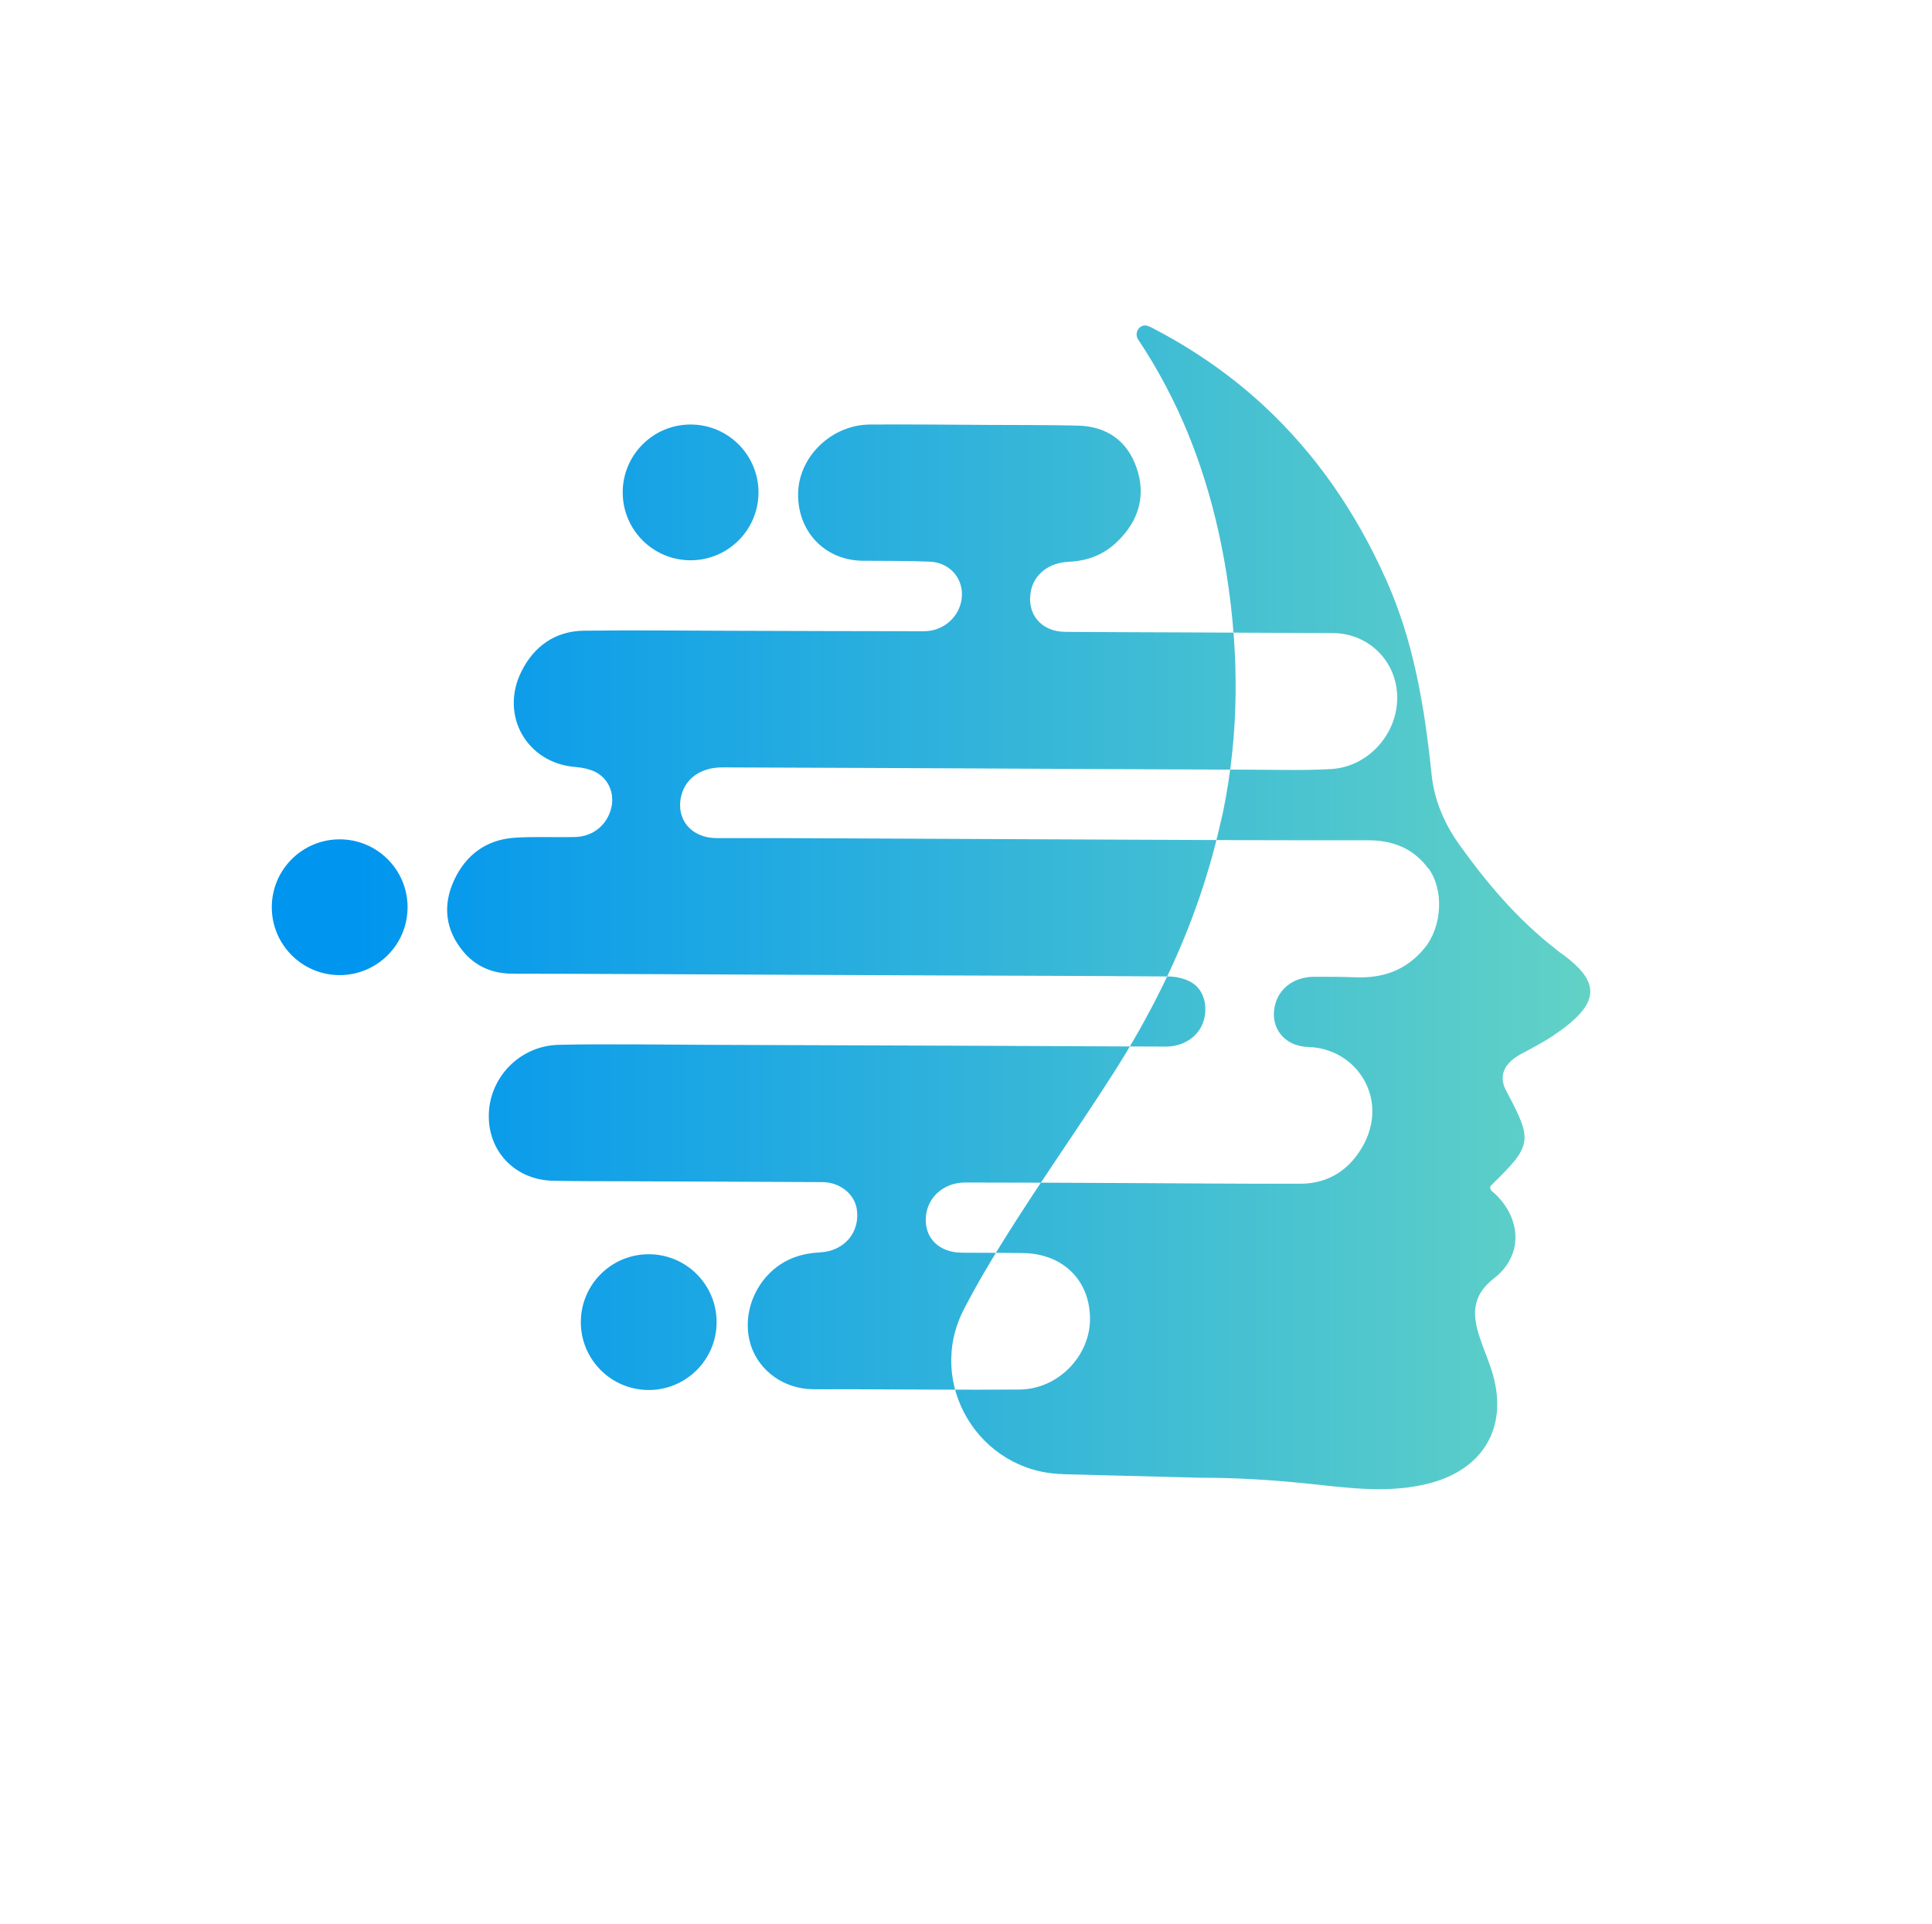 <?xml version="1.0" encoding="UTF-8"?><svg id="Layer_1" xmlns="http://www.w3.org/2000/svg" xmlns:xlink="http://www.w3.org/1999/xlink" viewBox="0 0 251 250"><defs><style>.cls-1{fill:url(#linear-gradient);stroke-width:0px;}</style><linearGradient id="linear-gradient" x1="35.3" y1="117.88" x2="206.6" y2="117.88" gradientUnits="userSpaceOnUse"><stop offset=".06" stop-color="#0095ef"/><stop offset="1" stop-color="#62d2c6"/></linearGradient></defs><path class="cls-1" d="m138,191.53c-10.83-.28-17.76-11.8-12.77-21.41.03-.07.07-.13.1-.2.82-1.57,1.68-3.13,2.59-4.68,2.72-4.64,5.67-9.13,8.65-13.59,2.72-4.06,5.46-8.1,8.09-12.22,2.37-3.71,4.52-7.52,6.43-11.42,3.26-6.66,5.8-13.63,7.44-20.94.12-.53.26-1.06.37-1.6,2.09-10.19,2.09-20.44.47-30.77-.3-1.88-.65-3.74-1.06-5.58-1.98-8.94-5.31-17.31-10.46-25.03h0c-.57-.9.27-2.09,1.26-1.74.4.14.78.36,1.16.56,5.22,2.76,9.86,6.05,13.95,9.84,6.7,6.22,11.93,13.78,15.86,22.57,3.62,8.08,5.01,16.65,5.91,25.33.2,1.95.73,3.77,1.49,5.46.56,1.25,1.25,2.44,2.06,3.57,3.58,5,7.53,9.71,12.56,13.63.27.21.4.33.54.43,5.53,3.9,5.29,6.7-.83,10.81-1.34.9-2.77,1.64-4.19,2.4-2.27,1.22-2.95,2.89-1.95,4.77,3.51,6.57,3.43,7.06-2.04,12.4-.13.53.3.72.6,1,3.47,3.29,3.64,8.06-.12,10.97-2.98,2.31-2.83,4.84-1.83,7.81.53,1.59,1.23,3.13,1.68,4.74,1.96,6.92-1.35,12.35-8.35,14.12-5.12,1.3-10.2.6-15.29.06-4.77-.51-9.53-.81-14.34-.81l-17.99-.46Zm47.56-78.68c-1.95-2.63-4.6-3.68-7.91-3.67-10.73.02-21.45-.03-32.18-.08-14.52-.06-29.04-.14-43.57-.2-2.93-.01-5.86,0-8.79,0-3.31,0-5.35-2.46-4.6-5.51.56-2.28,2.58-3.69,5.36-3.68,6.89.02,13.77.05,20.66.08,7.75.03,15.5.08,23.26.11,8.21.04,16.41.09,24.62.11,3.51.01,7.01.12,10.52-.08,4.73-.27,8.52-4.41,8.59-9.12.08-4.76-3.63-8.54-8.38-8.55-6.6-.03-13.2-.06-19.8-.09-4.99-.02-9.99-.03-14.98-.07-3.11-.03-5.02-2.34-4.43-5.31.43-2.17,2.32-3.67,4.89-3.79,2.42-.12,4.56-.88,6.37-2.66,2.85-2.77,3.68-6.05,2.47-9.56-1.2-3.47-3.83-5.39-7.65-5.48-3.87-.09-7.75-.07-11.63-.09-5.12-.03-10.23-.08-15.35-.05-4.88.03-9.09,3.99-9.33,8.66-.25,5.07,3.36,8.98,8.34,9.04,2.93.03,5.86-.01,8.77.12,2.57.11,4.34,2.16,4.15,4.58-.19,2.49-2.31,4.46-4.92,4.46-8.34,0-16.67-.04-25.01-.06-6.4-.02-12.79-.09-19.19-.01-3.71.05-6.49,2.03-8.12,5.34-2.81,5.71.76,11.85,6.97,12.36,1.03.09,2.16.31,2.99.84,1.73,1.11,2.26,3.2,1.56,5.07-.71,1.91-2.41,3.15-4.57,3.2-2.6.06-5.2-.08-7.8.09-3.64.24-6.33,2.19-7.87,5.51-1.55,3.34-1.09,6.49,1.12,9.2,1.63,2,3.84,2.96,6.52,2.96,5.65,0,11.3.03,16.96.05,12.5.05,25,.12,37.49.17,10.23.04,20.46.06,30.69.14.99,0,2.06.25,2.91.71,1.69.89,2.31,3.16,1.65,5.16-.66,1.96-2.57,3.25-4.92,3.24-7.51-.02-15.01-.07-22.52-.1-12.38-.05-24.75-.09-37.13-.13-6.39-.02-12.78-.14-19.18,0-4.98.11-8.9,4.11-9.08,8.91-.19,4.85,3.34,8.62,8.28,8.75,3.34.08,6.68.05,10.03.07,8.34.04,16.67.06,25.01.11,2.28.01,4.17,1.52,4.48,3.5.46,2.99-1.6,5.47-4.78,5.63-2.23.11-4.27.74-6.02,2.22-2.88,2.46-4.05,6.43-2.97,9.83,1.07,3.36,4.33,5.69,8.04,5.73,1.57.02,3.14,0,4.71,0,7.39.02,14.77.1,22.16.04,5.05-.04,9.24-4.41,9.16-9.33-.08-4.92-3.55-8.31-8.66-8.4-2.68-.05-5.36-.02-8.04-.05-2.93-.04-4.8-1.91-4.63-4.59.17-2.58,2.3-4.53,5.11-4.53,6.85,0,13.7.04,20.55.07,7.68.03,15.35.11,23.03.09,3.72-.01,6.53-1.93,8.24-5.18,3.18-6.07-1.06-12.42-7.26-12.59-2.83-.08-4.67-2.12-4.43-4.68.24-2.63,2.32-4.42,5.2-4.44,1.82-.01,3.63,0,5.44.07,3.5.12,6.52-.89,8.9-3.78,2.32-2.81,2.56-7.62.51-10.39Zm-95.84-40.05c4.87,0,8.82-3.95,8.82-8.82s-3.95-8.82-8.82-8.82-8.82,3.95-8.82,8.82,3.95,8.82,8.82,8.82Zm-5.44,90.17c-4.87,0-8.82,3.95-8.82,8.82s3.95,8.82,8.82,8.82,8.82-3.95,8.82-8.82-3.95-8.82-8.82-8.82Zm-40.15-53.91c-4.87,0-8.82,3.95-8.82,8.82s3.95,8.82,8.82,8.82,8.82-3.95,8.82-8.82-3.95-8.82-8.82-8.82Z"/></svg>

